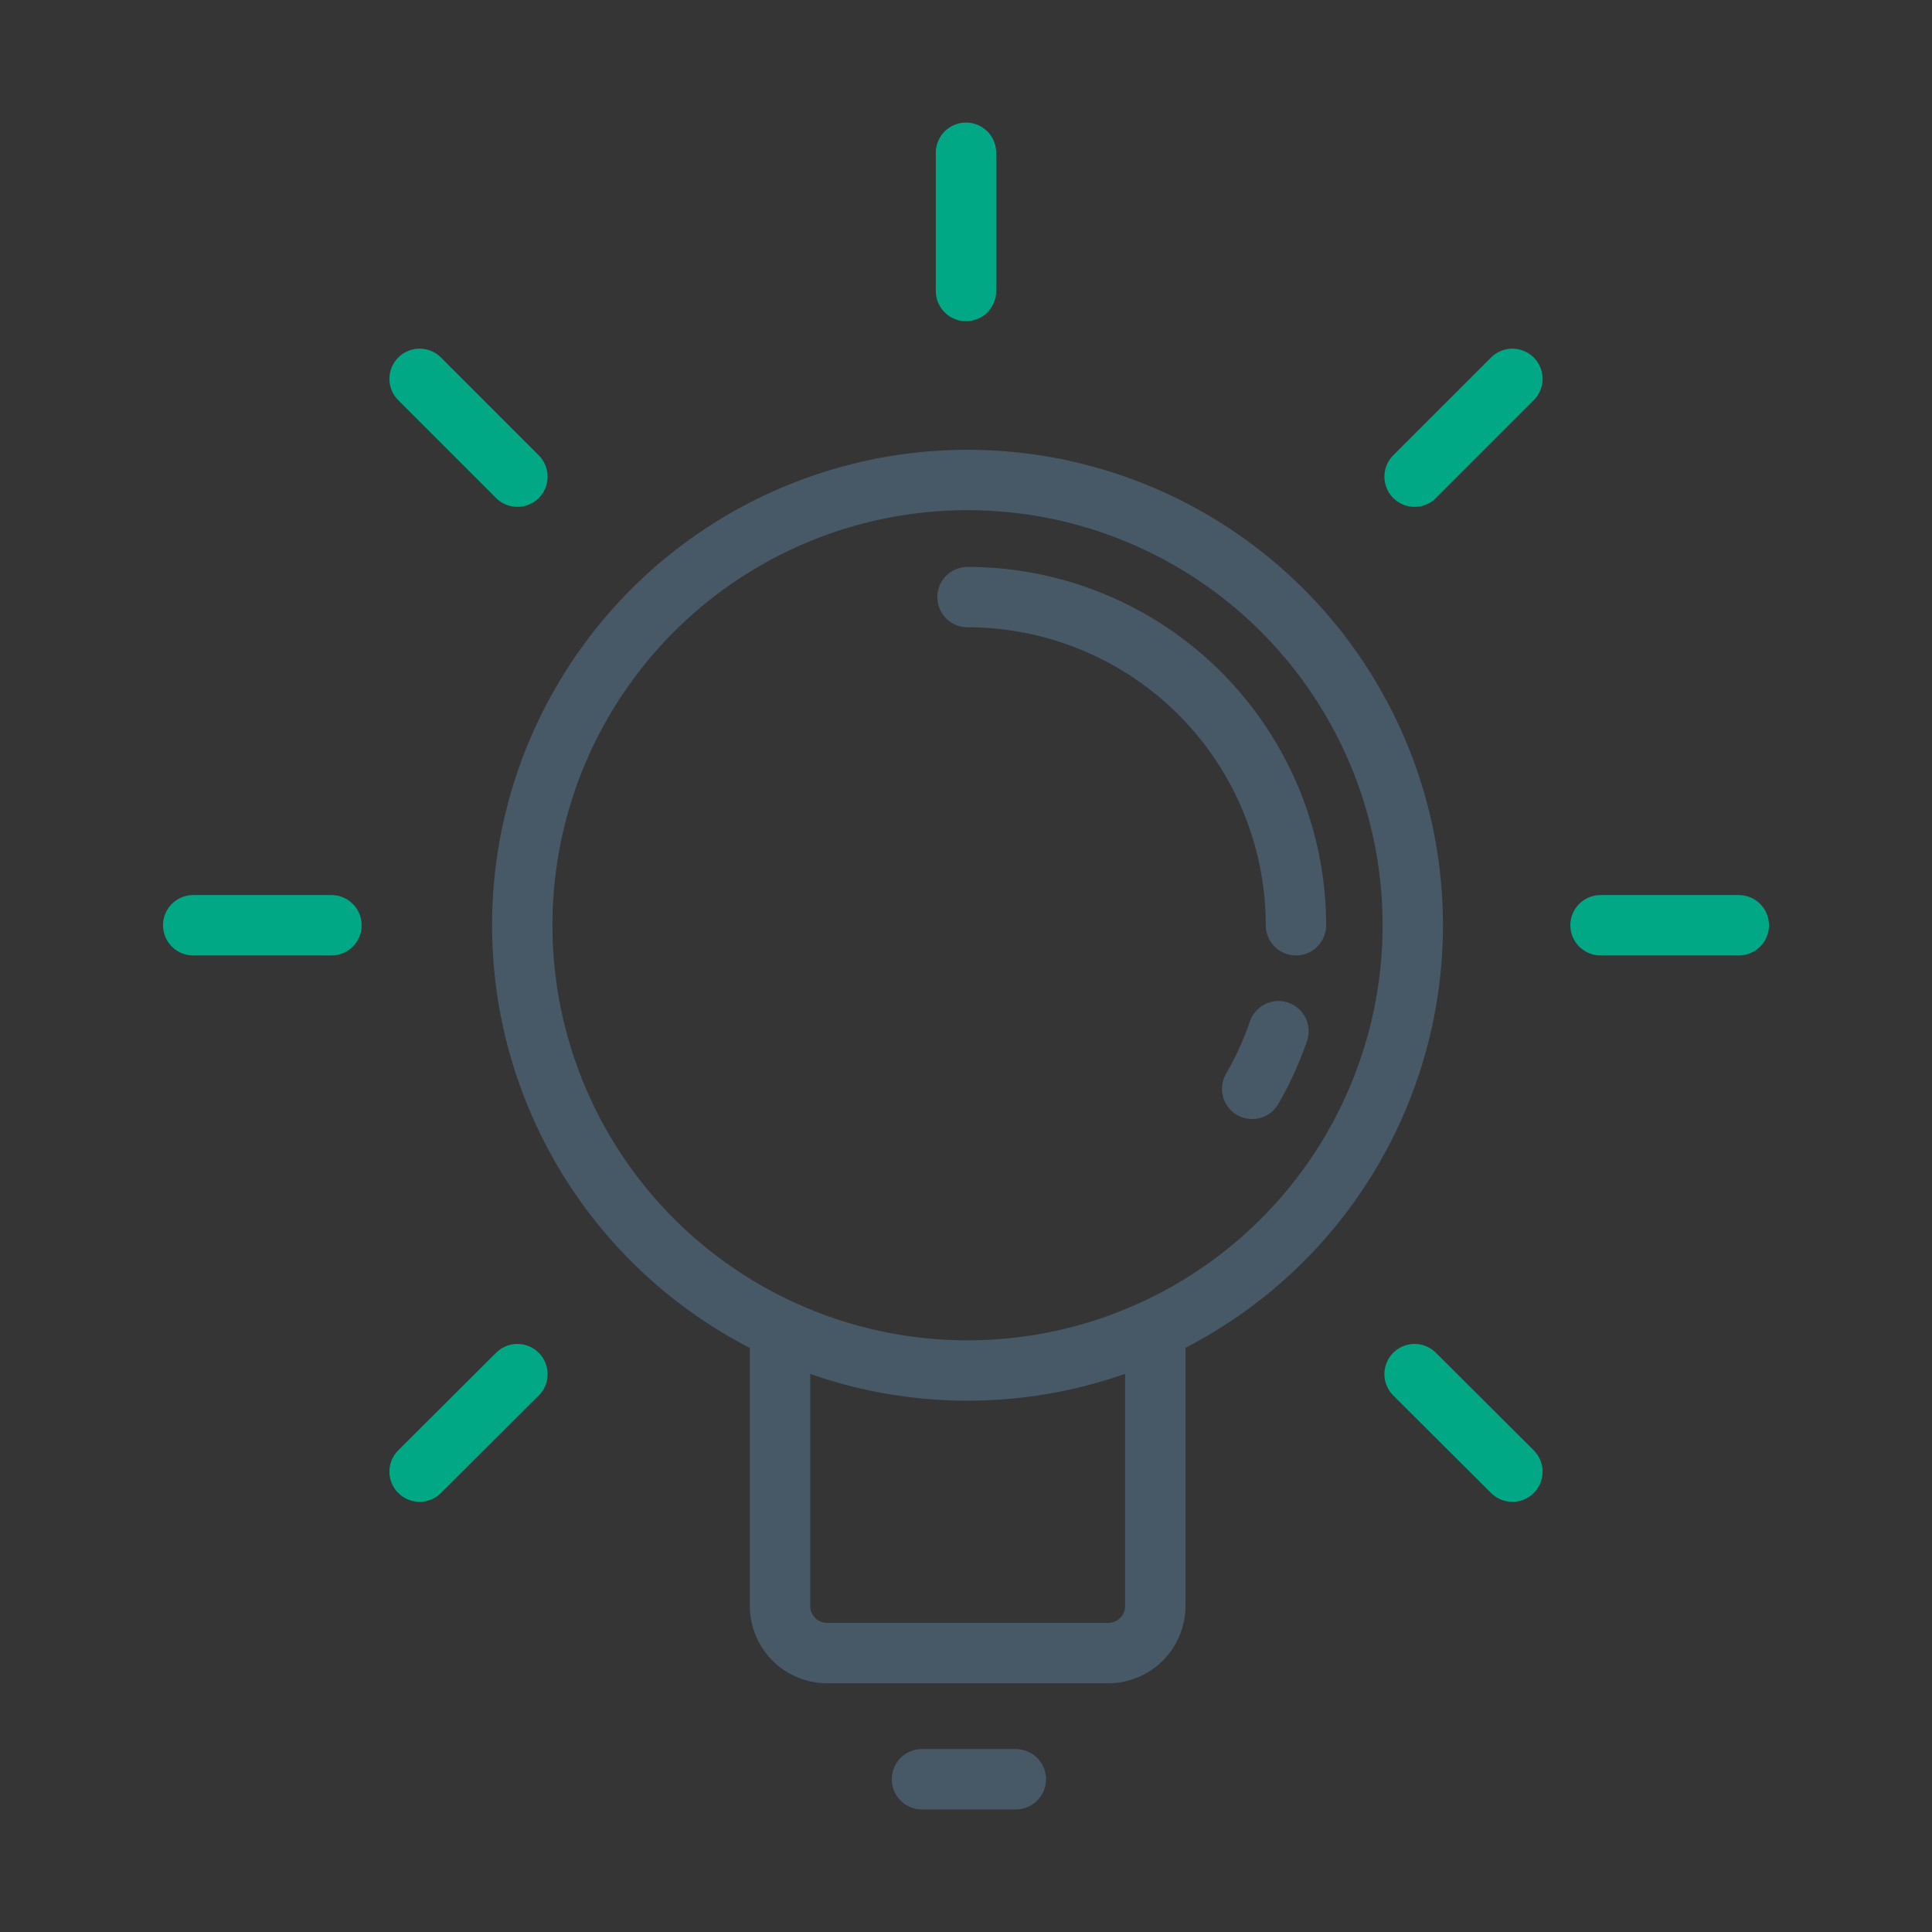 <svg xmlns="http://www.w3.org/2000/svg" viewBox="0 0 64 64"><rect x="0" y="0" width="64" height="64" fill="#333333" stroke="none"/><defs><style>.cls-1{fill:#fff;opacity:0.01;}.cls-2,.cls-3{fill:none;stroke-linecap:round;stroke-linejoin:round;stroke-width:2px;}.cls-2{stroke:#475867;}.cls-3{stroke:#00a886;}</style></defs><g id="White_BG" data-name="White BG"><rect class="cls-1" width="64" height="64"></rect></g><g id="Artwork"><circle class="cls-2" cx="32.05" cy="30.65" r="14.75"></circle><path class="cls-2" d="M38.27,44.4v8.8a1.56,1.56,0,0,1-1.55,1.56H27.39a1.56,1.56,0,0,1-1.55-1.56V44.4"></path><line class="cls-2" x1="30.54" y1="58.94" x2="33.65" y2="58.94"></line><path class="cls-2" d="M42.35,34.16a10.65,10.65,0,0,1-.87,1.91"></path><path class="cls-2" d="M32.05,19.78A10.88,10.88,0,0,1,42.93,30.65"></path><line class="cls-3" x1="32" y1="5.06" x2="32" y2="9.64"></line><line class="cls-3" x1="13.9" y1="12.55" x2="17.14" y2="15.79"></line><line class="cls-3" x1="50.1" y1="48.75" x2="46.86" y2="45.52"></line><line class="cls-3" x1="6.4" y1="30.65" x2="10.98" y2="30.65"></line><line class="cls-3" x1="57.6" y1="30.65" x2="53.02" y2="30.65"></line><line class="cls-3" x1="13.9" y1="48.75" x2="17.14" y2="45.52"></line><line class="cls-3" x1="50.1" y1="12.55" x2="46.86" y2="15.79"></line></g></svg>